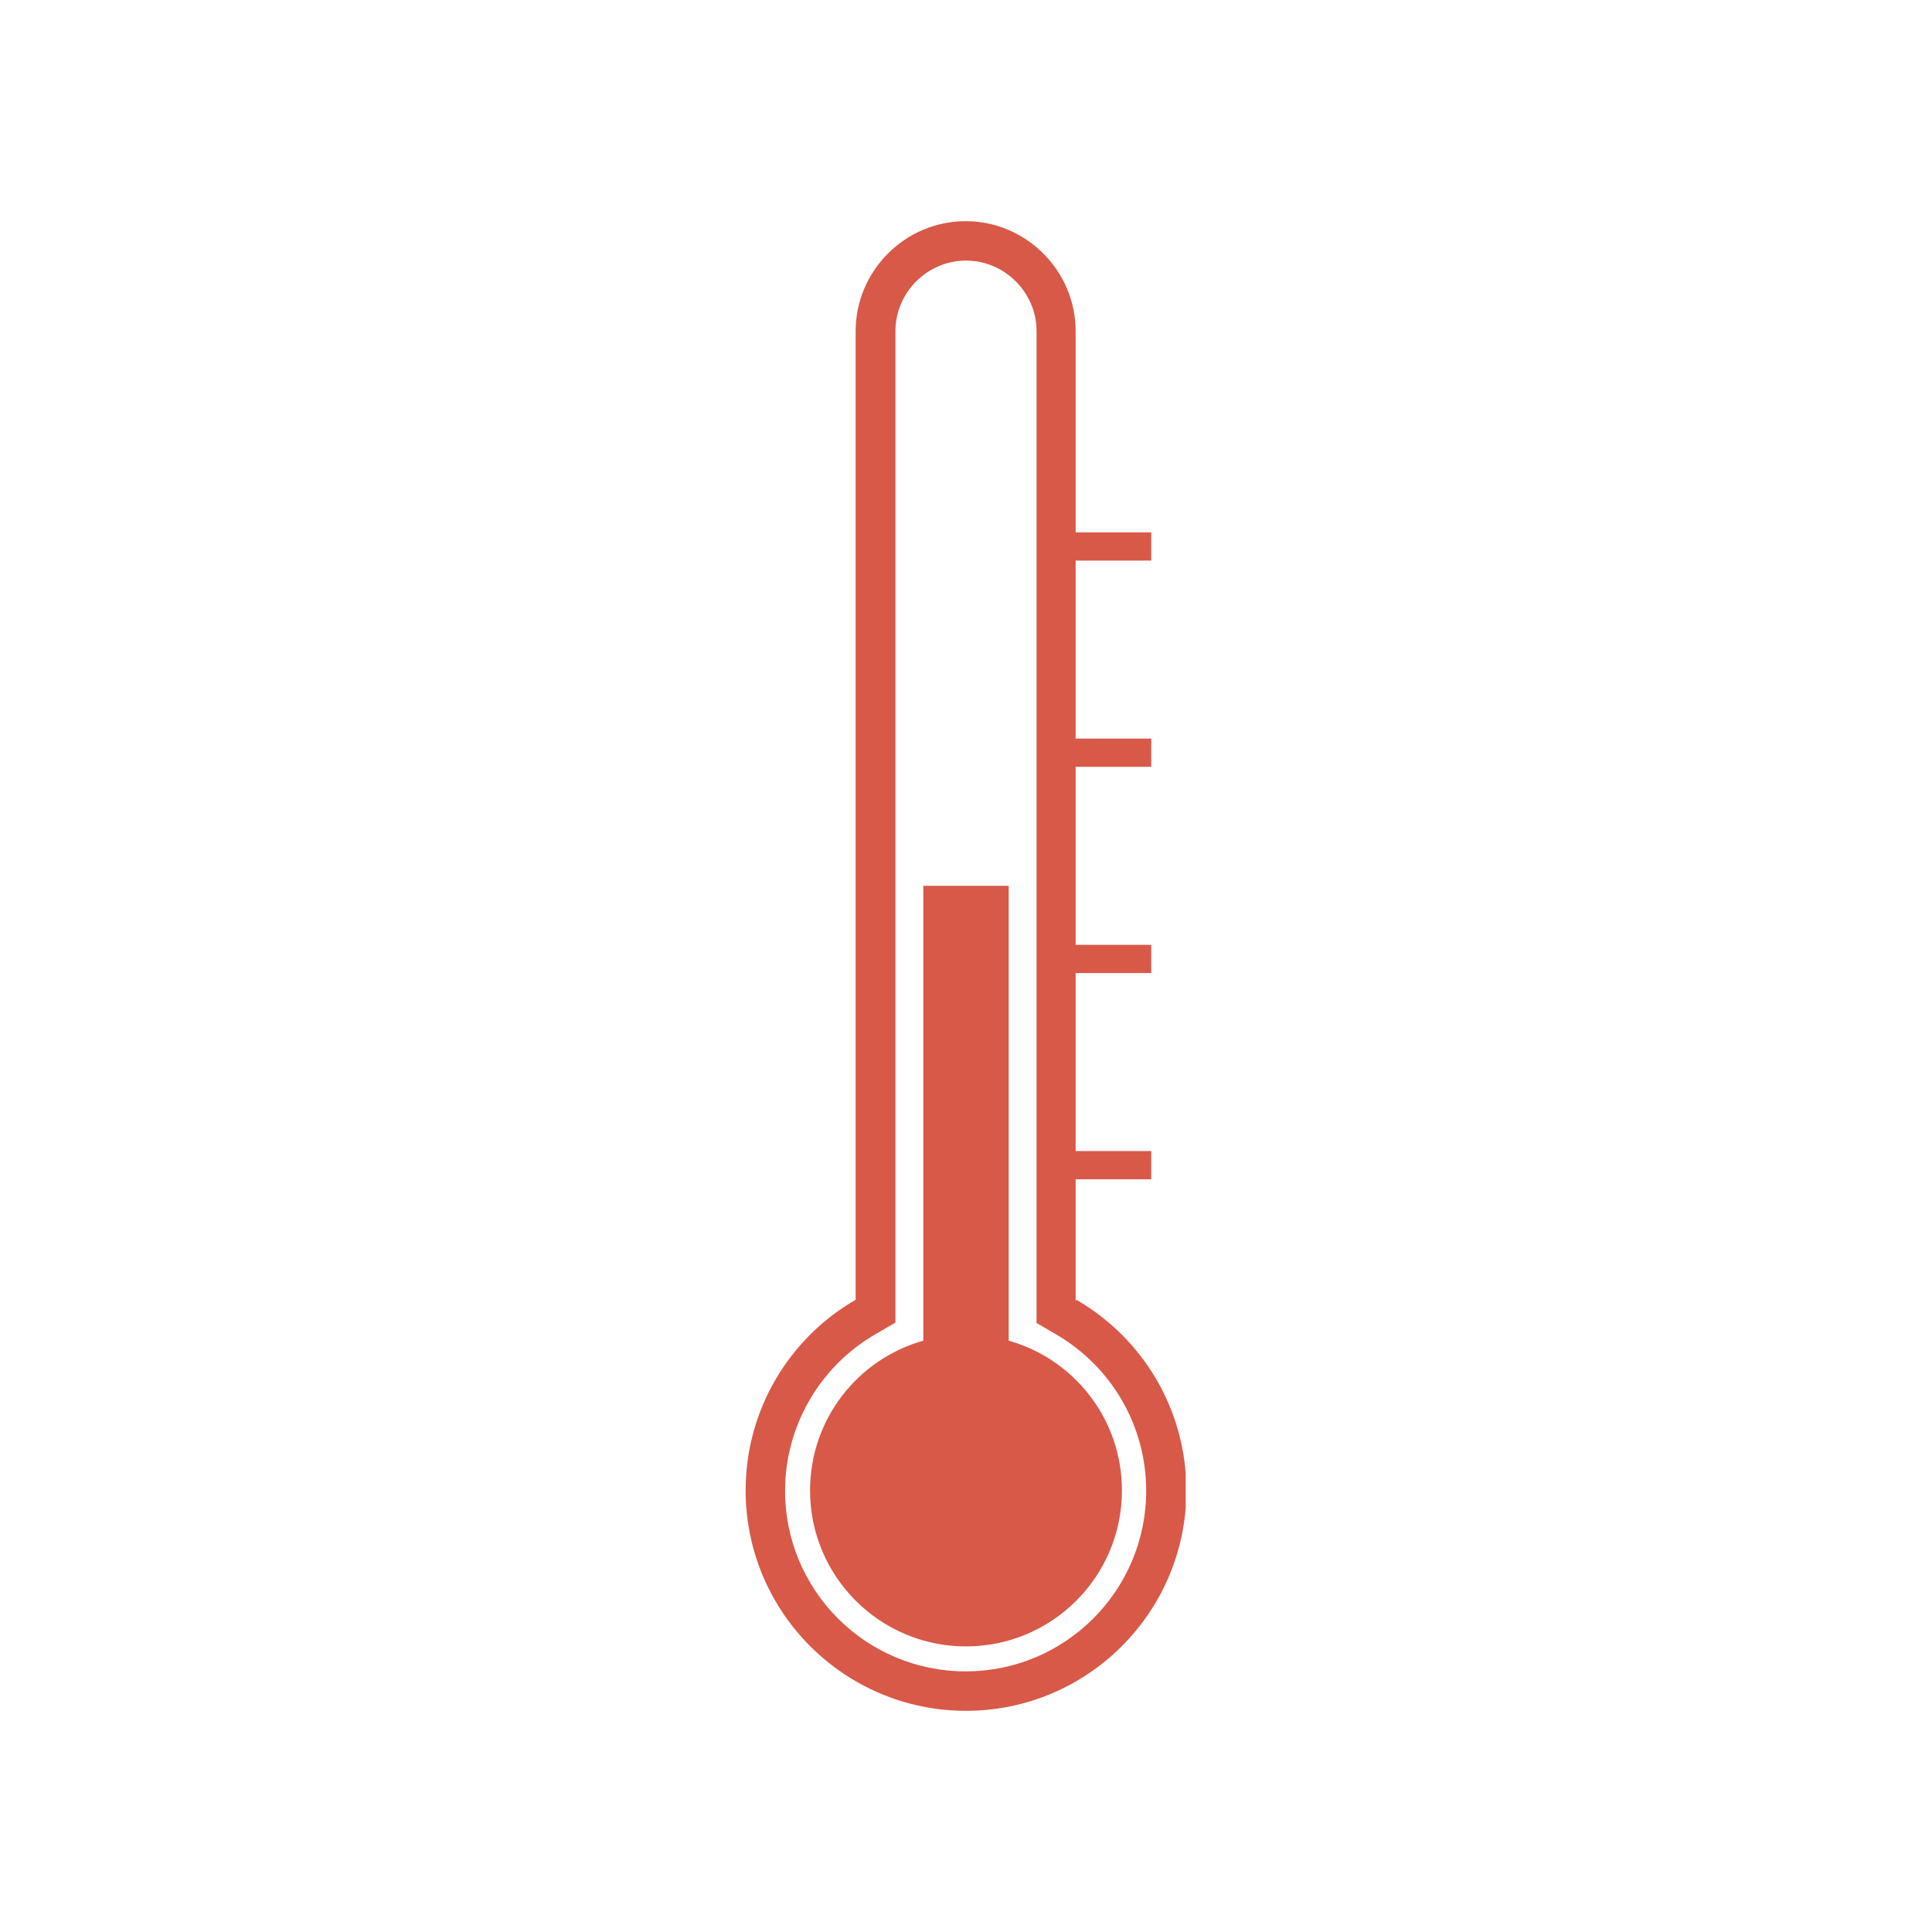 <svg xmlns="http://www.w3.org/2000/svg" xmlns:xlink="http://www.w3.org/1999/xlink" width="1080" zoomAndPan="magnify" viewBox="0 0 810 810" height="1080" preserveAspectRatio="xMidYMid meet" version="1.0"><defs><clipPath id="1d5668c9e6"><path d="M 312.613 92.723 L 497.113 92.723 L 497.113 717.473 L 312.613 717.473 Z M 312.613 92.723 " clip-rule="nonzero"/></clipPath></defs><g clip-path="url(#1d5668c9e6)"><path fill="#d85948" d="M 451.266 544.941 C 478.875 560.867 497.383 590.754 497.383 624.887 C 497.383 675.855 455.969 717.27 405 717.27 C 354.027 717.27 312.613 675.855 312.613 624.887 C 312.613 590.754 331.121 560.867 358.73 544.941 L 358.73 138.84 C 358.73 113.508 379.512 92.723 404.848 92.723 C 430.18 92.723 450.965 113.508 450.965 138.84 L 450.965 223.188 L 482.668 223.188 L 482.668 235.02 L 450.965 235.02 L 450.965 309.652 L 482.668 309.652 L 482.668 321.488 L 450.965 321.488 L 450.965 396.121 L 482.668 396.121 L 482.668 407.957 L 450.965 407.957 L 450.965 482.59 L 482.668 482.59 L 482.668 494.422 L 450.965 494.422 L 450.965 545.395 Z M 422.898 562.082 L 422.898 371.395 L 387.098 371.395 L 387.098 562.082 C 359.641 569.816 339.617 595 339.617 624.887 C 339.617 660.988 368.895 690.266 405 690.266 C 441.102 690.266 470.379 660.988 470.379 624.887 C 470.379 595 450.355 569.816 422.898 562.082 Z M 434.578 554.496 L 434.578 138.84 C 434.578 122.609 421.23 109.258 405 109.258 C 388.766 109.258 375.418 122.609 375.418 138.84 L 375.418 554.496 L 367.074 559.352 C 343.711 572.852 329.148 597.883 329.148 625.035 C 329.148 666.906 363.129 700.734 404.848 700.734 C 446.715 700.734 480.543 666.754 480.543 625.035 C 480.543 597.883 466.133 573.004 442.621 559.352 L 434.277 554.496 Z M 434.578 554.496 " fill-opacity="1" fill-rule="evenodd"/></g></svg>